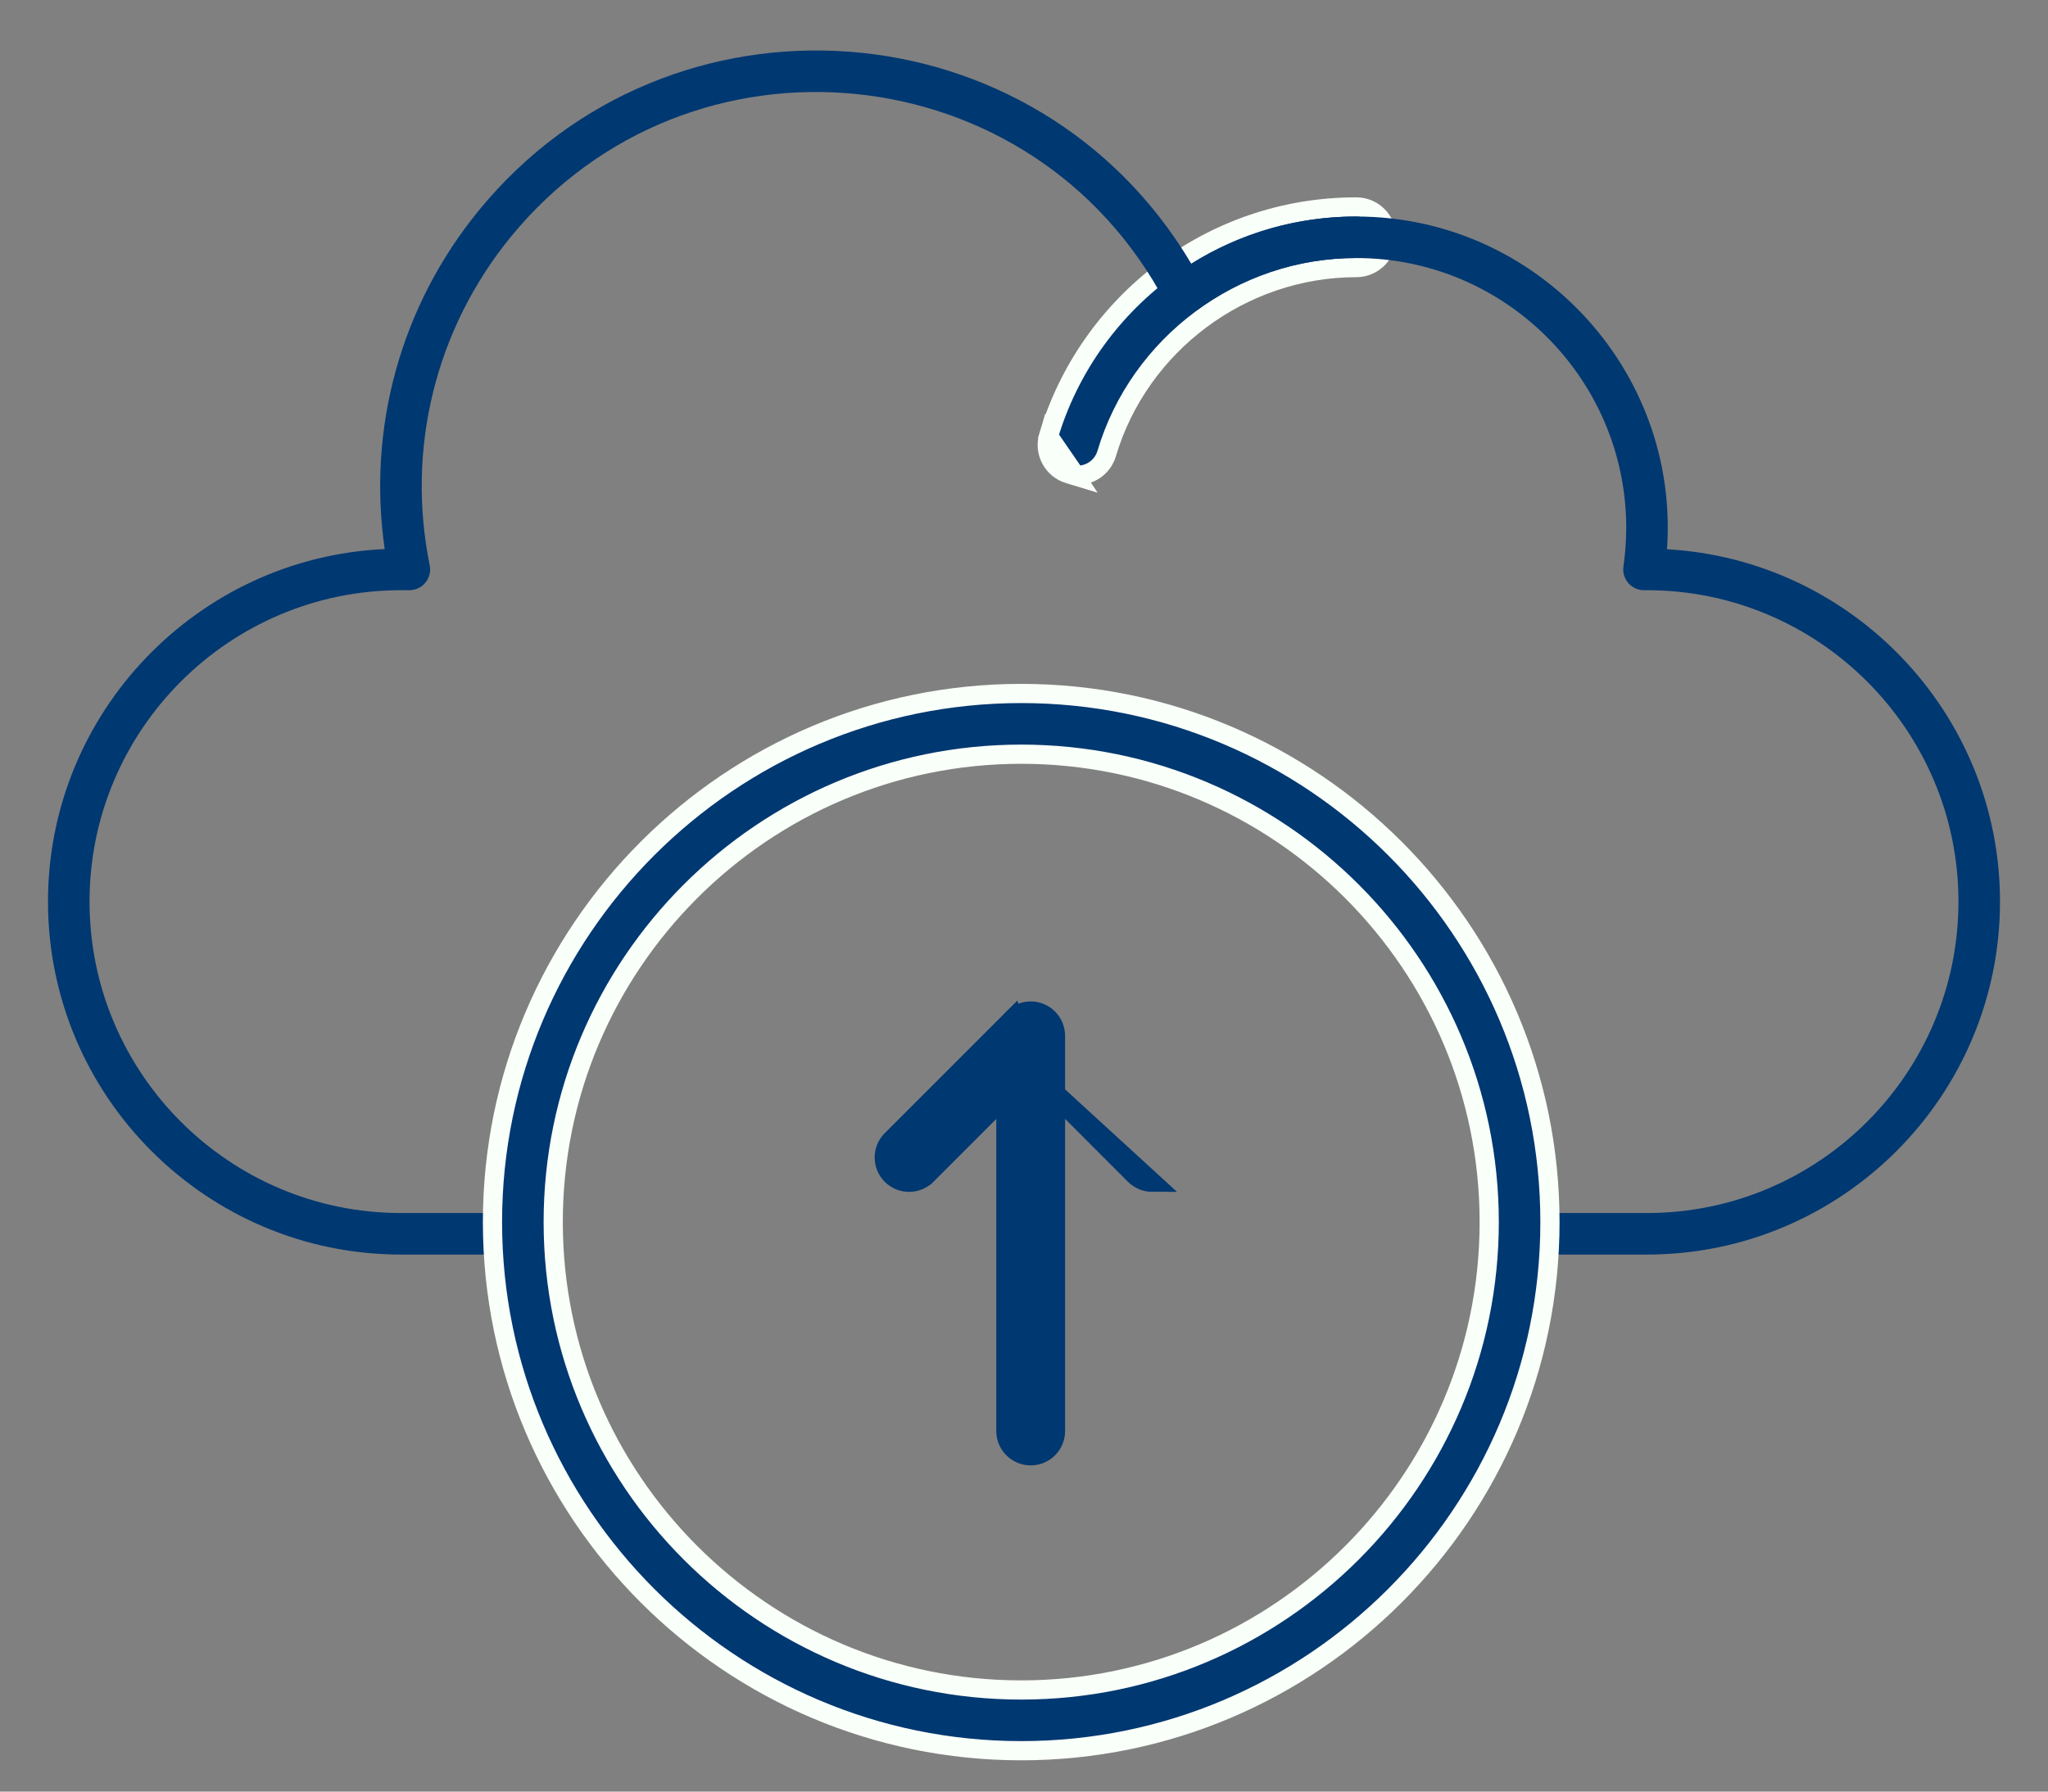 <svg width="32" height="28" viewBox="0 0 32 28" fill="none" xmlns="http://www.w3.org/2000/svg">
<rect x="0" y="0" width="32" height="28" fill="#808080" stroke="none"/>
<path d="M16.794 7.435L16.702 7.407C16.451 7.333 16.308 7.069 16.383 6.817L16.794 7.435ZM16.794 7.435L16.802 7.426M16.794 7.435L16.802 7.426M16.802 7.426C17.021 7.443 17.228 7.305 17.292 7.088C17.801 5.378 19.405 4.182 21.192 4.182C21.454 4.182 21.666 3.97 21.666 3.708C21.666 3.446 21.454 3.234 21.192 3.234C18.913 3.234 16.998 4.751 16.383 6.817L16.802 7.426Z" fill="#003871" stroke="#F9FFF9" stroke-width="0.3"/>
<path d="M25.734 19.607H23.787C23.608 19.607 23.463 19.462 23.463 19.283C23.463 19.103 23.608 18.958 23.787 18.958H25.734C28.418 18.958 30.601 16.775 30.601 14.091C30.601 11.408 28.418 9.224 25.734 9.224H25.687C25.593 9.224 25.504 9.183 25.442 9.112C25.381 9.041 25.353 8.947 25.366 8.854C25.395 8.651 25.41 8.448 25.41 8.251C25.41 5.925 23.517 4.033 21.192 4.033C20.287 4.033 19.424 4.315 18.696 4.85C18.536 4.968 18.309 4.916 18.217 4.74C16.156 0.815 10.772 0.288 7.981 3.702C6.806 5.141 6.344 7.012 6.714 8.835C6.755 9.037 6.601 9.224 6.396 9.224H6.266C3.582 9.224 1.399 11.408 1.399 14.091C1.399 16.775 3.582 18.958 6.266 18.958H8.213C8.392 18.958 8.537 19.104 8.537 19.283C8.537 19.462 8.392 19.607 8.213 19.607H6.266C3.225 19.607 0.75 17.133 0.75 14.091C0.75 11.135 3.088 8.715 6.011 8.581C5.737 6.689 6.262 4.781 7.479 3.292C10.467 -0.364 16.194 0.046 18.614 4.122C19.387 3.638 20.27 3.384 21.192 3.384C24.009 3.384 26.242 5.782 26.047 8.584C28.944 8.747 31.25 11.154 31.25 14.091C31.25 17.133 28.776 19.607 25.734 19.607Z" fill="#003871"/>
<path d="M7.695 19.099C7.695 23.655 11.401 27.361 15.957 27.361C20.512 27.361 24.218 23.655 24.218 19.099C24.218 14.544 20.512 10.838 15.957 10.838C11.401 10.838 7.695 14.544 7.695 19.099ZM8.644 19.099C8.644 15.067 11.924 11.787 15.957 11.787C19.988 11.787 23.269 15.067 23.269 19.099C23.269 23.131 19.988 26.412 15.957 26.412C11.925 26.412 8.644 23.131 8.644 19.099Z" fill="#003871" stroke="#F9FFF9" stroke-width="0.3"/>
<path d="M15.717 22.365C15.717 22.579 15.891 22.752 16.105 22.752C16.319 22.752 16.492 22.579 16.492 22.365V16.189C16.492 15.975 16.319 15.801 16.105 15.801C15.891 15.801 15.717 15.975 15.717 16.189V22.365Z" fill="#003871" stroke="#003871" stroke-width="0.3"/>
<path d="M16.105 16.737L14.479 18.364C14.479 18.364 14.479 18.364 14.478 18.364C14.478 18.364 14.478 18.364 14.478 18.364C14.327 18.515 14.082 18.515 13.93 18.364C13.779 18.212 13.779 17.967 13.93 17.816L15.831 15.915C15.831 15.915 15.831 15.915 15.831 15.915L16.105 16.737ZM16.105 16.737L17.731 18.364C17.731 18.364 17.731 18.364 17.731 18.364C17.807 18.439 17.906 18.477 18.005 18.477L16.105 16.737Z" fill="#003871" stroke="#003871" stroke-width="0.3"/>
</svg>
